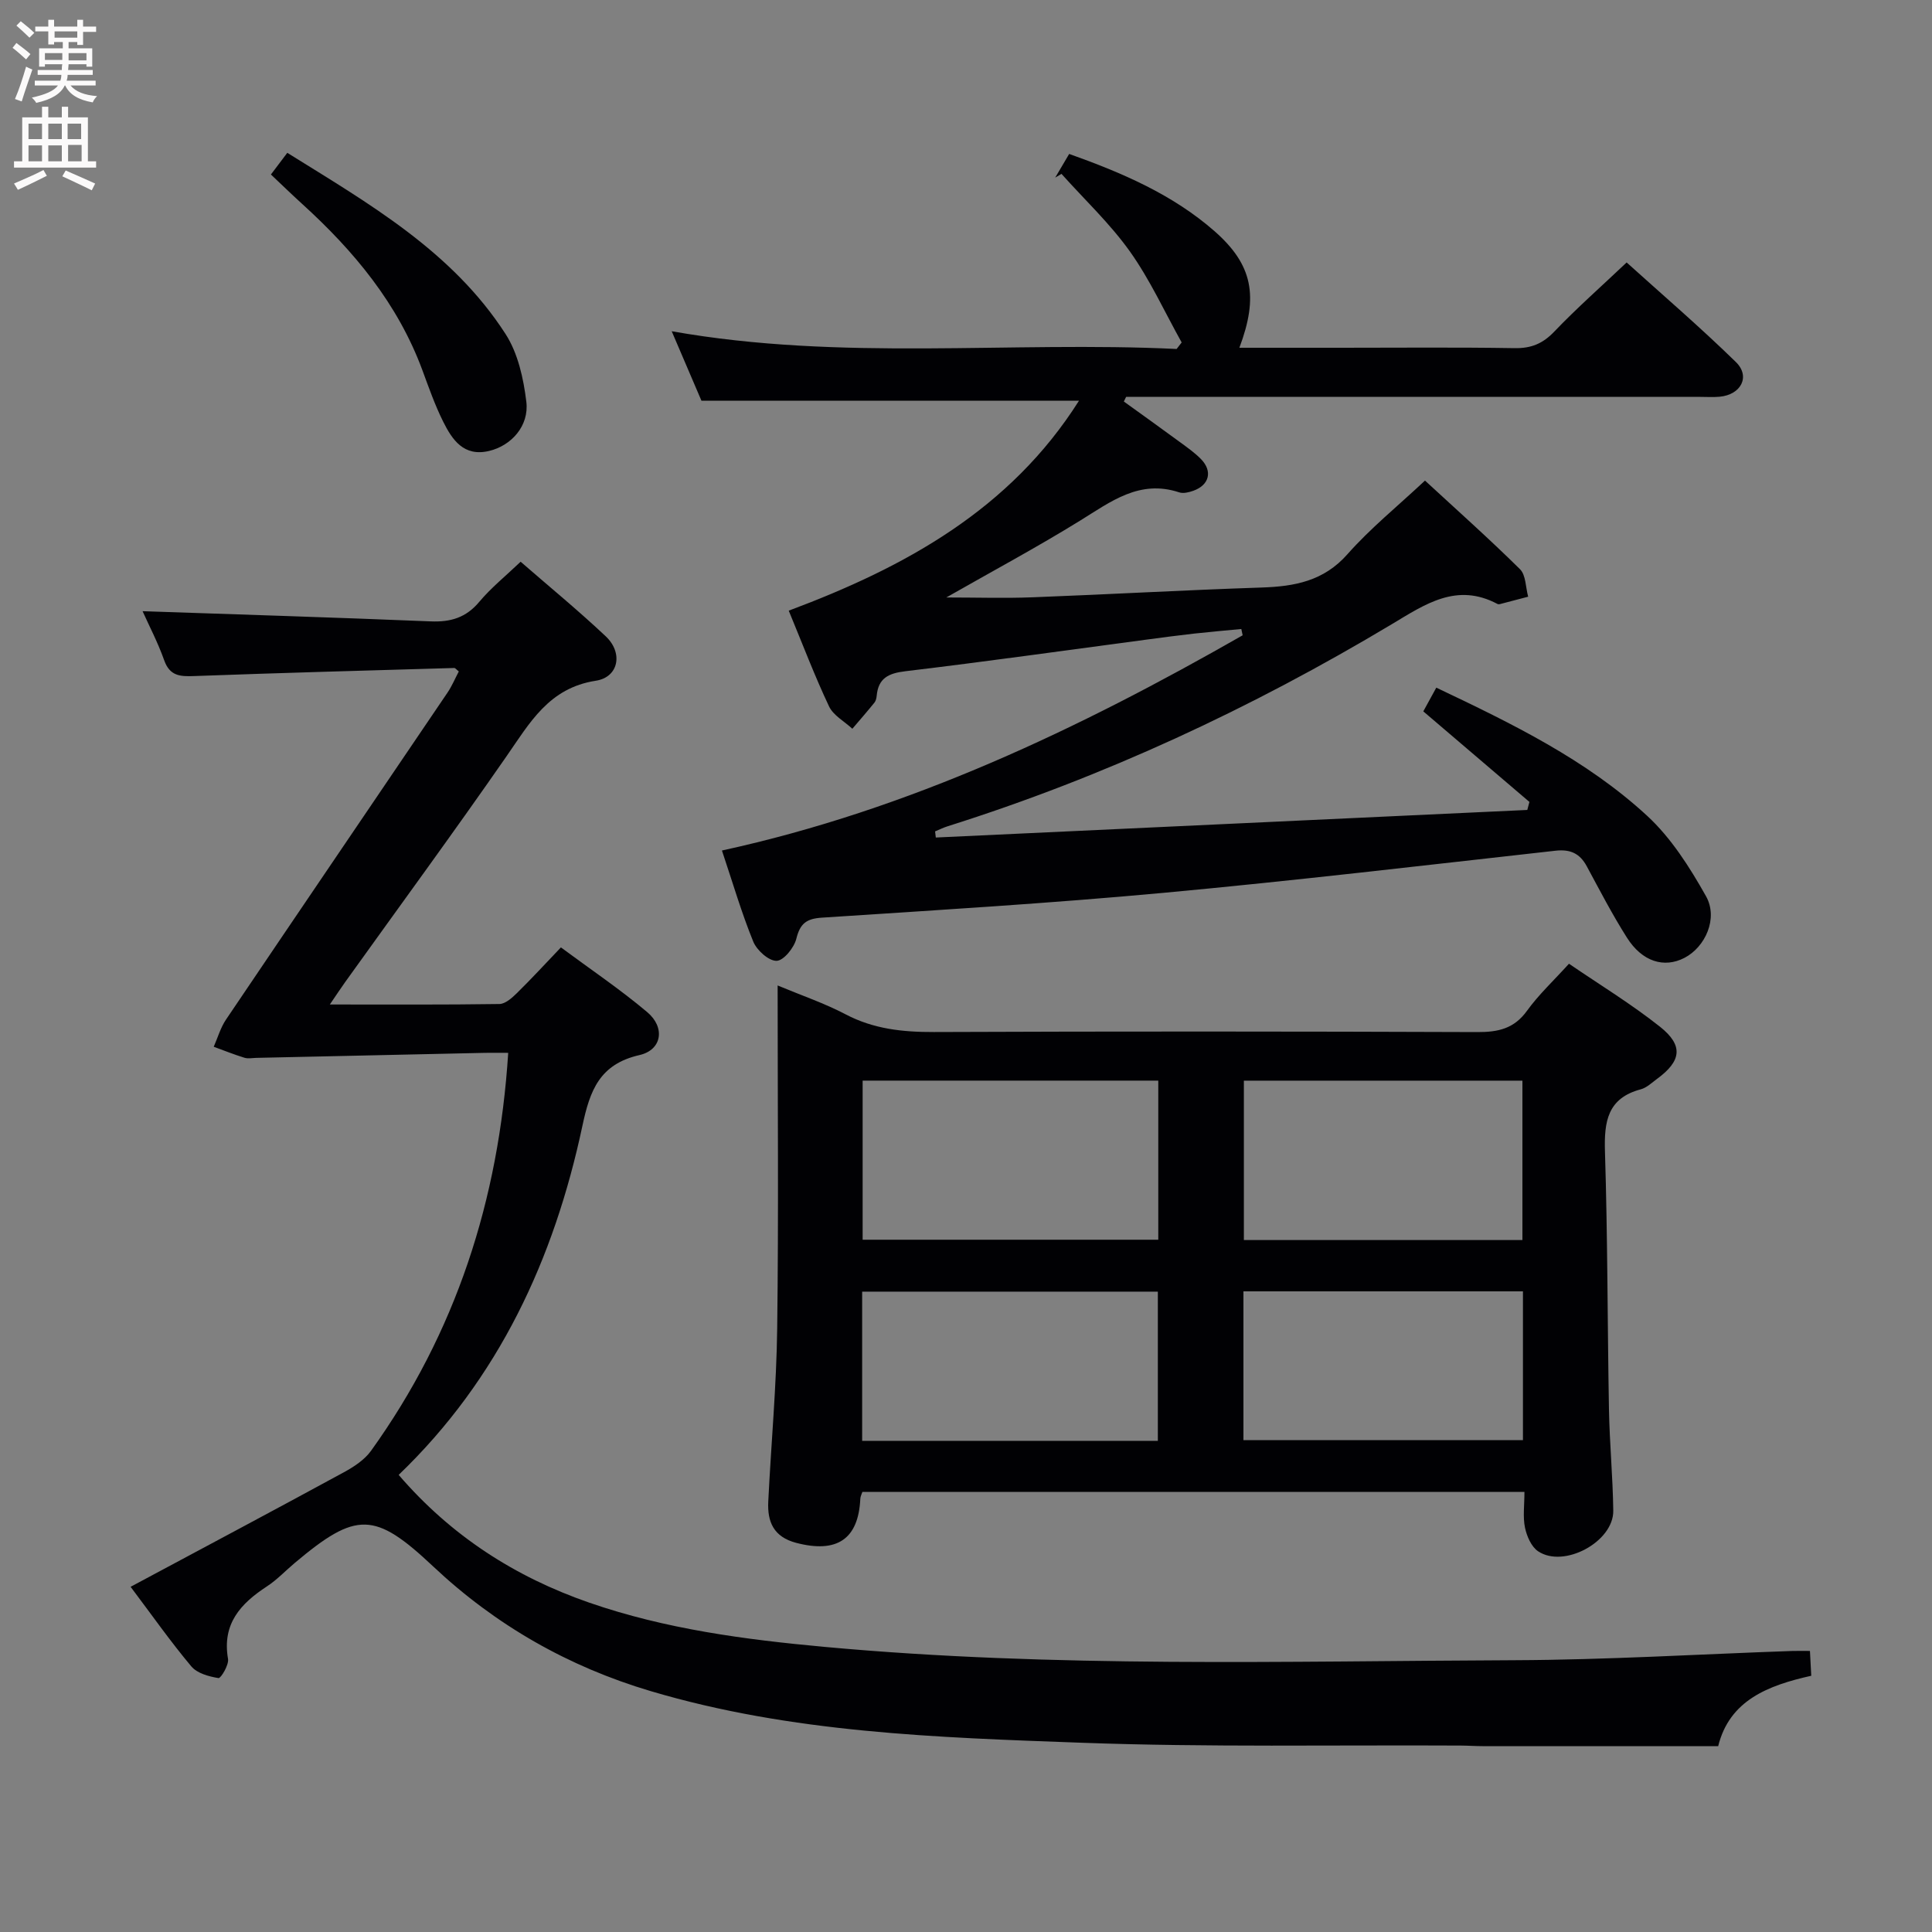 <svg enable-background="new 0 0 400 400" viewBox="0 0 400 400" xmlns="http://www.w3.org/2000/svg"><rect x="0" y="0" width="400" height="400" fill="#808080" stroke="none"/><g fill="#010104"><path d="m256.6 72h20.98c12 0 24-.12 35.99.08 3.45.06 5.85-.93 8.24-3.44 4.59-4.8 9.59-9.21 14.97-14.3 7.27 6.57 15.18 13.35 22.62 20.62 3.07 3 1.04 6.78-3.38 7.18-1.32.12-2.66.03-4 .03-37.83 0-75.66 0-113.48 0-1.8 0-3.59 0-5.39 0-.16.32-.31.64-.47.96 3.91 2.82 7.83 5.62 11.72 8.48 1.47 1.08 2.99 2.15 4.26 3.45 2.44 2.5 1.72 5.37-1.6 6.55-.91.32-2.06.61-2.91.33-8.24-2.73-14.17 1.93-20.56 5.87-8.87 5.48-18.08 10.42-27.67 15.89 6.29 0 12.14.19 17.97-.04 15.78-.6 31.56-1.5 47.34-2.02 6.82-.23 12.83-1.33 17.74-6.89 4.71-5.33 10.32-9.88 16.06-15.25 6.63 6.12 13.31 12.06 19.67 18.35 1.23 1.22 1.16 3.76 1.69 5.69-1.96.52-3.91 1.04-5.87 1.54-.15.04-.36.03-.49-.04-8.45-4.48-14.96.05-21.9 4.21-29.04 17.39-59.56 31.61-91.9 41.81-.9.28-1.76.71-2.63 1.07.05.42.1.84.15 1.27 40.82-1.9 81.64-3.8 122.46-5.71.15-.55.3-1.11.44-1.66-7.17-6.12-14.33-12.23-21.97-18.75.81-1.48 1.71-3.12 2.69-4.91 15.69 7.45 31.04 14.91 43.64 26.52 4.98 4.59 8.84 10.68 12.2 16.66 2.57 4.57-.14 10.53-4.47 12.77-4.2 2.17-8.74.8-11.9-4.19-3.02-4.76-5.62-9.78-8.3-14.75-1.44-2.67-3.38-3.59-6.48-3.25-27.07 3.02-54.13 6.22-81.25 8.73-23.5 2.17-47.08 3.59-70.63 5.13-3.25.21-4.53 1.23-5.31 4.37-.46 1.86-2.64 4.55-4.09 4.57-1.63.03-4.1-2.19-4.83-3.99-2.43-5.96-4.24-12.17-6.48-18.85 38.9-8.48 73.92-25.19 107.81-44.56-.09-.43-.19-.87-.28-1.3-3.26.31-6.53.59-9.78.95-3.3.37-6.6.81-9.89 1.25-16.62 2.21-33.22 4.55-49.87 6.54-3.53.42-5.61 1.44-5.95 5.08-.05.49-.17 1.05-.46 1.41-1.49 1.84-3.04 3.62-4.58 5.42-1.65-1.53-3.94-2.75-4.83-4.64-2.97-6.28-5.44-12.8-8.34-19.81 24.09-9 45.83-20.92 60.09-43.46-25.93 0-51.55 0-78.16 0-1.68-3.93-3.79-8.86-6.16-14.39 35.18 6.24 69.93 2.01 104.54 3.67.35-.45.69-.9 1.04-1.35-3.52-6.31-6.55-12.98-10.71-18.83-4.12-5.78-9.4-10.74-14.17-16.07-.43.26-.86.51-1.3.77.89-1.52 1.79-3.04 2.89-4.9 10.91 3.89 21.42 8.37 30.16 16.05 7.82 6.9 9.1 13.4 5.08 24.08z"/><path d="m29.52 126.54c19.84.68 39.75 1.29 59.65 2.11 4.14.17 7.32-.77 10.06-4.05 2.44-2.91 5.46-5.34 8.56-8.3 5.95 5.18 11.98 10.12 17.64 15.46 3.61 3.41 2.68 8.45-2.08 9.18-9.72 1.5-13.67 8.72-18.51 15.68-10.91 15.72-22.23 31.15-33.37 46.7-.93 1.3-1.81 2.64-3.18 4.65 12.25 0 23.69.07 35.11-.1 1.23-.02 2.61-1.27 3.61-2.25 2.96-2.9 5.77-5.96 9.12-9.47 6.04 4.48 12.21 8.63 17.87 13.4 3.77 3.17 3.07 7.82-1.6 8.89-8.28 1.89-10.26 7.33-11.82 14.66-5.86 27.52-17.28 52.32-38.04 72.26 10.85 12.62 24.09 21.12 39.45 26.45 15.82 5.48 32.25 7.65 48.83 9.17 47.52 4.36 95.15 2.94 142.75 2.75 19.12-.08 38.23-1.24 57.35-1.91 1.14-.04 2.28-.01 3.81-.01.09 1.76.17 3.33.27 5.14-8.97 2-16.93 5.09-19.27 14.58-16.5 0-32.63 0-48.76-.01-1.5 0-3-.11-4.49-.12-26.16-.14-52.33.37-78.46-.58-30.02-1.09-60.17-2.03-89.33-10.7-17.02-5.06-32.05-13.62-45-25.8-12.1-11.39-15.89-11.49-28.7-.7-1.91 1.61-3.65 3.47-5.72 4.82-5.46 3.57-9.32 7.75-8.06 15.01.22 1.25-1.5 4.06-1.97 3.98-1.98-.32-4.42-.98-5.62-2.41-4.26-5.07-8.08-10.51-12.58-16.49 15.05-8.06 29.65-15.82 44.17-23.72 2.07-1.13 4.27-2.57 5.61-4.44 17.54-24.42 26.45-51.88 28.4-82.39-1.56 0-3.16-.03-4.77 0-15.79.34-31.58.7-47.37 1.04-.83.02-1.73.21-2.49-.03-2.14-.66-4.23-1.5-6.34-2.27.83-1.88 1.4-3.93 2.53-5.61 15.25-22.6 30.58-45.13 45.87-67.71.91-1.34 1.54-2.87 2.34-4.38-.47-.37-.72-.73-.95-.72-17.94.52-35.89 1.01-53.82 1.67-2.91.11-5.07.02-6.23-3.28-1.31-3.7-3.18-7.25-4.47-10.15z"/><path d="m161 204.03c4.98 2.08 9.7 3.68 14.06 5.97 5.82 3.06 11.85 3.69 18.3 3.67 37.5-.15 75-.13 112.5.01 4.31.02 7.62-.7 10.29-4.41 2.41-3.34 5.49-6.21 8.69-9.74 6.36 4.35 12.9 8.33 18.85 13.05 4.9 3.89 4.42 7.11-.63 10.8-1.07.79-2.13 1.82-3.35 2.15-6.89 1.83-7.61 6.66-7.42 12.88.56 17.8.51 35.63.83 53.44.13 6.98.8 13.95.89 20.93.08 6.42-10.22 11.99-15.57 8.39-1.4-.94-2.34-3.13-2.71-4.9-.46-2.22-.11-4.62-.11-7.39-45.91 0-91.45 0-137.07 0-.16.49-.41.94-.43 1.4-.38 8.41-4.85 11.36-13.28 9.15-4.68-1.23-5.99-4.36-5.78-8.56.59-11.95 1.7-23.89 1.85-35.84.3-23.5.09-46.98.09-71zm17.6 19.7v32.94h61.21c0-11.1 0-21.86 0-32.94-20.41 0-40.63 0-61.21 0zm136.6 33.01c0-11.12 0-21.99 0-33-19.43 0-38.47 0-57.67 0v33zm-75.48 41.57c0-10.47 0-20.68 0-30.89-20.61 0-40.94 0-61.22 0v30.89zm17.72-.15h57.87c0-10.51 0-20.59 0-30.8-19.45 0-38.61 0-57.87 0z"/><path d="m56.09 36.13c1.26-1.67 2.15-2.84 3.39-4.49 16.89 10.52 34.15 20.37 45.2 37.53 2.56 3.97 3.71 9.2 4.29 14 .61 5.01-3.12 9.12-7.73 10.2-5.23 1.23-7.61-2.31-9.5-6.1-1.69-3.4-2.96-7.02-4.28-10.6-5.1-13.8-14.17-24.7-24.89-34.44-2.07-1.88-4.09-3.84-6.48-6.1z"/></g><path d="m2.6 9.9.8-1c.9.7 1.9 1.4 2.9 2.3l-.9 1.1c-1.1-1-2-1.8-2.8-2.4zm.5 10.6c.9-2.1 1.6-4.3 2.3-6.7.4.2.8.4 1.3.6-.7 2.1-1.5 4.3-2.2 6.6zm.3-15.2.9-.9c1 .8 2 1.6 2.8 2.4l-1 1c-.9-.9-1.8-1.7-2.7-2.5zm12.6-1.2h1.2v1.4h2.7v1.1h-2.7v2.7h-1.2v-.6h-1.8v1.3h4.9v3.8h-1.2v-.5h-3.7c0 .4-.1.9-.1 1.2h5.1v1h-5.2c0 .5-.1.9-.2 1.2h6v1h-5.2c1.1 1.3 2.9 2 5.5 2.2-.4.4-.7.8-.9 1.3-2.9-.5-4.8-1.6-5.7-3.5h-.1c-.8 1.7-2.7 2.9-5.9 3.6-.2-.4-.6-.8-.9-1.1 2.8-.6 4.6-1.4 5.4-2.5h-4.8v-1h5.3c.1-.3.2-.7.2-1.2h-4.9v-1h5c0-.4 0-.8.1-1.2h-3.6v.5h-1.2v-3.8h4.9v-1.3h-1.8v.5h-1.2v-2.7h-2.7v-1h2.7v-1.4h1.2v1.4h4.8zm-6.7 8.3h3.6c0-.4 0-.9 0-1.4h-3.6zm1.9-4.6h4.8v-1.3h-4.7v1.3zm6.7 3.2h-3.7v1.5h3.7z" fill="#fbfafa"/><path d="m8.7 22.1h1.3v2.2h2.8v-2.2h1.3v2.2h4.1v9.1h1.7v1.3h-17v-1.3h1.7v-9.1h4.1zm.3 13.1.7 1.2c-1.8.9-3.8 1.9-6 2.9-.2-.4-.5-.8-.8-1.3 2.3-1 4.4-1.9 6.1-2.8zm-3.1-6.4h2.8v-3.2h-2.8zm0 4.6h2.8v-3.3h-2.8zm4.1-4.6h2.8v-3.2h-2.8zm0 4.6h2.8v-3.3h-2.8zm3.6 1.9c2.1.9 4.1 1.8 6.1 2.7l-.7 1.4c-2.2-1.1-4.2-2-6.1-2.9zm3.2-9.7h-2.8v3.2h2.8zm-2.7 7.8h2.8v-3.4h-2.8z" fill="#fbfafa"/></svg>